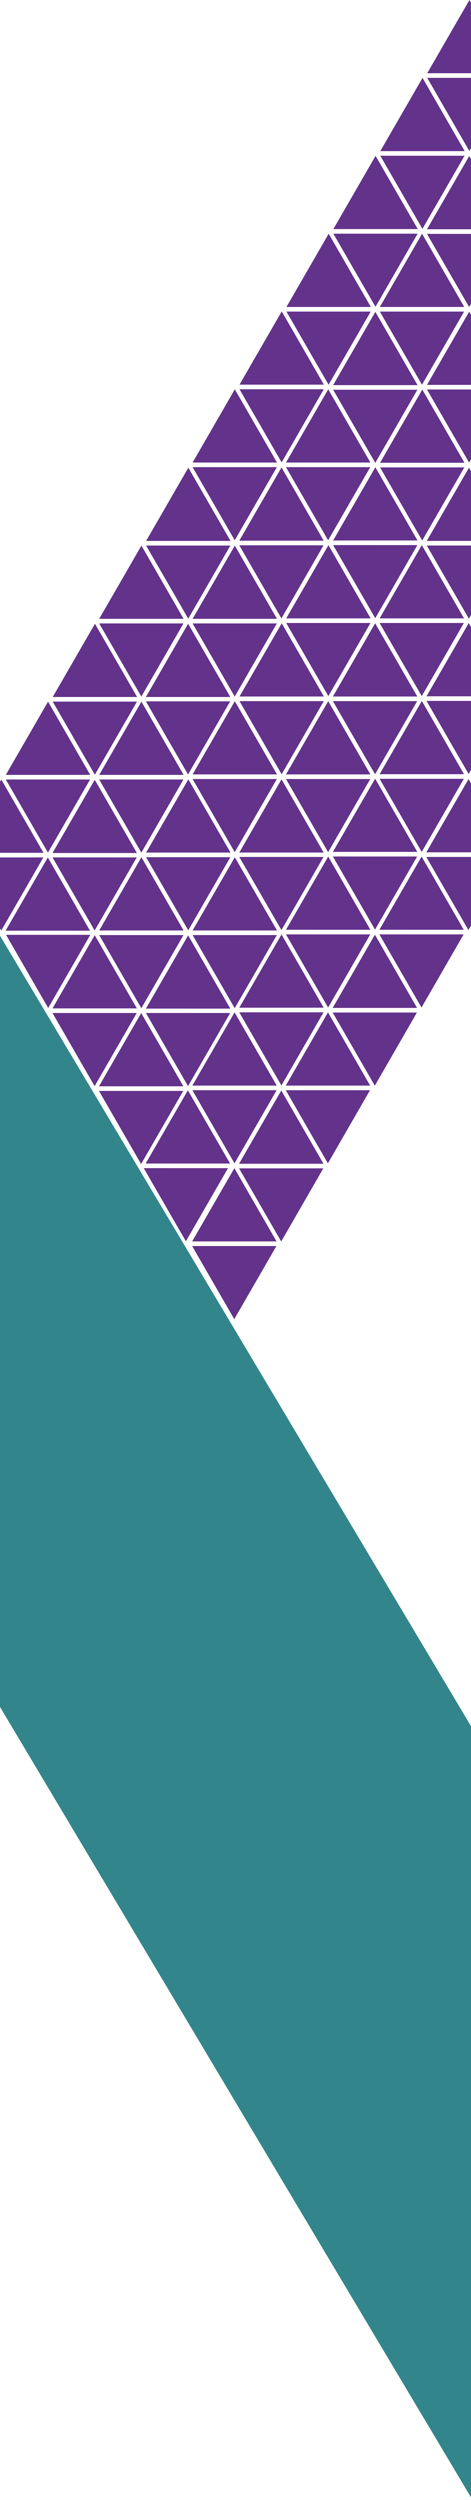 <svg width="990" height="5244" viewBox="0 0 990 5244" fill="none" xmlns="http://www.w3.org/2000/svg">
<g id="background-mobile">
<g id="triangles">
<g id="tr&#195;&#179;jkaty">
<path id="Polygon 49" d="M700.685 490.167L877.78 490.18L789.244 643.582L700.685 490.167Z" fill="#63328B"/>
<path id="Polygon 50" d="M789.435 326.877L878.095 480.494H700.684L789.435 326.877Z" fill="#63328B"/>
<path id="Polygon 51" d="M602.082 653.55L779.177 653.563L690.641 806.964L602.082 653.55Z" fill="#63328B"/>
<path id="Polygon 52" d="M690.833 490.264L779.493 643.88H602.083L690.833 490.264Z" fill="#63328B"/>
<path id="Polygon 53" d="M798.38 653.55L975.475 653.563L886.939 806.964L798.38 653.55Z" fill="#63328B"/>
<path id="Polygon 54" d="M887.135 490.264L975.795 643.88H798.384L887.135 490.264Z" fill="#63328B"/>
<path id="Polygon 55" d="M700.233 817.451L877.327 817.464L788.791 970.866L700.233 817.451Z" fill="#63328B"/>
<path id="Polygon 56" d="M788.983 654.166L877.643 807.783H700.232L788.983 654.166Z" fill="#63328B"/>
</g>
<g id="tr&#195;&#179;jkaty_2">
<path id="Polygon 49_2" d="M503.419 816.488L680.514 816.501L591.978 969.903L503.419 816.488Z" fill="#63328B"/>
<path id="Polygon 50_2" d="M592.169 653.2L680.829 806.817H503.419L592.169 653.2Z" fill="#63328B"/>
<path id="Polygon 51_2" d="M404.817 979.873L581.911 979.886L493.375 1133.29L404.817 979.873Z" fill="#63328B"/>
<path id="Polygon 52_2" d="M493.568 816.586L582.228 970.203H404.817L493.568 816.586Z" fill="#63328B"/>
<path id="Polygon 53_2" d="M601.114 979.873L778.209 979.886L689.673 1133.29L601.114 979.873Z" fill="#63328B"/>
<path id="Polygon 54_2" d="M689.87 816.586L778.53 970.203H601.12L689.87 816.586Z" fill="#63328B"/>
<path id="Polygon 55_2" d="M502.967 1143.78L680.062 1143.79L591.526 1297.19L502.967 1143.78Z" fill="#63328B"/>
<path id="Polygon 56_2" d="M591.717 980.49L680.377 1134.11H502.966L591.717 980.49Z" fill="#63328B"/>
</g>
<g id="tr&#195;&#179;jkaty_3">
<path id="Polygon 49_3" d="M700.201 1143.36L877.296 1143.38L788.76 1296.78L700.201 1143.36Z" fill="#63328B"/>
<path id="Polygon 50_3" d="M788.952 980.075L877.611 1133.69H700.201L788.952 980.075Z" fill="#63328B"/>
<path id="Polygon 51_3" d="M601.599 1306.75L778.694 1306.76L690.158 1460.16L601.599 1306.75Z" fill="#63328B"/>
<path id="Polygon 52_3" d="M690.35 1143.46L779.01 1297.08H601.599L690.35 1143.46Z" fill="#63328B"/>
<path id="Polygon 53_3" d="M797.897 1306.75L974.992 1306.76L886.455 1460.16L797.897 1306.75Z" fill="#63328B"/>
<path id="Polygon 54_3" d="M886.652 1143.46L975.312 1297.08H797.901L886.652 1143.46Z" fill="#63328B"/>
<path id="Polygon 55_3" d="M699.749 1470.65L876.844 1470.66L788.308 1624.06L699.749 1470.65Z" fill="#63328B"/>
<path id="Polygon 56_3" d="M788.499 1307.36L877.159 1460.98H699.749L788.499 1307.36Z" fill="#63328B"/>
</g>
<g id="tr&#195;&#179;jkaty_4">
<path id="Polygon 49_4" d="M897.464 816.971L1074.56 816.984L986.023 970.385L897.464 816.971Z" fill="#63328B"/>
<path id="Polygon 50_4" d="M986.214 653.683L1074.87 807.299H897.463L986.214 653.683Z" fill="#63328B"/>
<path id="Polygon 51_4" d="M798.861 980.353L975.956 980.366L887.42 1133.77L798.861 980.353Z" fill="#63328B"/>
<path id="Polygon 52_4" d="M887.613 817.068L976.273 970.685H798.862L887.613 817.068Z" fill="#63328B"/>
<path id="Polygon 55_4" d="M897.012 1144.26L1074.11 1144.27L985.571 1297.67L897.012 1144.26Z" fill="#63328B"/>
<path id="Polygon 56_4" d="M985.762 980.973L1074.42 1134.59H897.011L985.762 980.973Z" fill="#63328B"/>
</g>
<g id="tr&#195;&#179;jkaty_5">
<path id="Polygon 49_5" d="M897.95 163.289L1075.05 163.302L986.509 316.704L897.95 163.289Z" fill="#63328B"/>
<path id="Polygon 50_5" d="M986.701 0L1075.36 153.617L897.95 153.617L986.701 0Z" fill="#63328B"/>
<path id="Polygon 51_5" d="M799.348 326.672L976.443 326.685L887.907 480.086L799.348 326.672Z" fill="#63328B"/>
<path id="Polygon 52_5" d="M888.099 163.386L976.759 317.003H799.348L888.099 163.386Z" fill="#63328B"/>
<path id="Polygon 55_5" d="M897.498 490.576L1074.59 490.589L986.057 643.991L897.498 490.576Z" fill="#63328B"/>
<path id="Polygon 56_5" d="M986.249 327.289L1074.91 480.906H897.499L986.249 327.289Z" fill="#63328B"/>
</g>
<g id="tr&#195;&#179;jkaty_6">
<path id="Polygon 49_6" d="M896.496 1470.17L1073.59 1470.19L985.055 1623.59L896.496 1470.17Z" fill="#63328B"/>
<path id="Polygon 50_6" d="M985.246 1306.89L1073.91 1460.5H896.496L985.246 1306.89Z" fill="#63328B"/>
<path id="Polygon 51_6" d="M797.894 1633.56L974.989 1633.57L886.452 1786.97L797.894 1633.56Z" fill="#63328B"/>
<path id="Polygon 52_6" d="M886.645 1470.27L975.305 1623.89H797.894L886.645 1470.27Z" fill="#63328B"/>
<path id="Polygon 55_6" d="M896.044 1797.46L1073.14 1797.47L984.603 1950.88L896.044 1797.46Z" fill="#63328B"/>
<path id="Polygon 56_6" d="M984.794 1634.17L1073.45 1787.79H896.044L984.794 1634.17Z" fill="#63328B"/>
</g>
<g id="tr&#195;&#179;jkaty_7">
<path id="Polygon 49_7" d="M699.716 1796.53L876.811 1796.55L788.275 1949.95L699.716 1796.53Z" fill="#63328B"/>
<path id="Polygon 50_7" d="M788.466 1633.24L877.126 1786.86H699.715L788.466 1633.24Z" fill="#63328B"/>
<path id="Polygon 51_7" d="M601.113 1959.92L778.208 1959.93L689.672 2113.33L601.113 1959.92Z" fill="#63328B"/>
<path id="Polygon 52_7" d="M689.865 1796.63L778.525 1950.25H601.114L689.865 1796.63Z" fill="#63328B"/>
<path id="Polygon 53_4" d="M797.411 1959.92L974.506 1959.93L885.97 2113.33L797.411 1959.92Z" fill="#63328B"/>
<path id="Polygon 54_4" d="M886.165 1796.63L974.825 1950.25H797.415L886.165 1796.63Z" fill="#63328B"/>
<path id="Polygon 55_7" d="M699.264 2123.82L876.359 2123.83L787.823 2277.23L699.264 2123.82Z" fill="#63328B"/>
<path id="Polygon 56_7" d="M788.012 1960.53L876.672 2114.15H699.261L788.012 1960.53Z" fill="#63328B"/>
</g>
<g id="tr&#195;&#179;jkaty_8">
<path id="Polygon 49_8" d="M503.419 1470.66L680.514 1470.67L591.978 1624.07L503.419 1470.66Z" fill="#63328B"/>
<path id="Polygon 50_8" d="M592.169 1307.37L680.829 1460.98H503.419L592.169 1307.37Z" fill="#63328B"/>
<path id="Polygon 51_8" d="M404.817 1634.04L581.911 1634.05L493.375 1787.45L404.817 1634.04Z" fill="#63328B"/>
<path id="Polygon 52_8" d="M493.568 1470.75L582.228 1624.37H404.817L493.568 1470.75Z" fill="#63328B"/>
<path id="Polygon 53_5" d="M601.114 1634.04L778.209 1634.05L689.673 1787.45L601.114 1634.04Z" fill="#63328B"/>
<path id="Polygon 54_5" d="M689.87 1470.75L778.53 1624.37H601.12L689.87 1470.75Z" fill="#63328B"/>
<path id="Polygon 55_8" d="M502.967 1797.46L680.062 1797.47L591.526 1950.88L502.967 1797.46Z" fill="#63328B"/>
<path id="Polygon 56_8" d="M591.717 1634.66L680.377 1788.27H502.966L591.717 1634.66Z" fill="#63328B"/>
</g>
<g id="tr&#195;&#179;jkaty_9">
<path id="Polygon 49_9" d="M307.12 1144.3L484.215 1144.31L395.679 1297.71L307.12 1144.3Z" fill="#63328B"/>
<path id="Polygon 50_9" d="M395.87 981.012L484.53 1134.63H307.12L395.87 981.012Z" fill="#63328B"/>
<path id="Polygon 51_9" d="M208.518 1307.68L385.613 1307.7L297.077 1461.1L208.518 1307.68Z" fill="#63328B"/>
<path id="Polygon 52_9" d="M297.269 1144.4L385.929 1298.02H208.518L297.269 1144.4Z" fill="#63328B"/>
<path id="Polygon 53_6" d="M404.816 1307.68L581.91 1307.7L493.374 1461.1L404.816 1307.68Z" fill="#63328B"/>
<path id="Polygon 54_6" d="M493.571 1144.4L582.231 1298.02H404.82L493.571 1144.4Z" fill="#63328B"/>
<path id="Polygon 55_9" d="M306.668 1471.1L483.763 1471.12L395.227 1624.52L306.668 1471.1Z" fill="#63328B"/>
<path id="Polygon 56_9" d="M395.418 1308.3L484.078 1461.92H306.668L395.418 1308.3Z" fill="#63328B"/>
</g>
<g id="tr&#195;&#179;jkaty_10">
<path id="Polygon 49_10" d="M502.939 2123.37L680.034 2123.38L591.497 2276.78L502.939 2123.37Z" fill="#63328B"/>
<path id="Polygon 50_10" d="M591.689 1960.08L680.349 2113.7H502.938L591.689 1960.08Z" fill="#63328B"/>
<path id="Polygon 51_10" d="M404.336 2286.75L581.431 2286.77L492.895 2440.17L404.336 2286.75Z" fill="#63328B"/>
<path id="Polygon 52_10" d="M493.087 2123.47L581.747 2277.08H404.337L493.087 2123.47Z" fill="#63328B"/>
<path id="Polygon 53_7" d="M600.634 2286.75L777.729 2286.77L689.193 2440.17L600.634 2286.75Z" fill="#63328B"/>
<path id="Polygon 54_7" d="M689.389 2123.47L778.049 2277.08H600.638L689.389 2123.47Z" fill="#63328B"/>
<path id="Polygon 55_10" d="M502.486 2450.66L679.581 2450.67L591.045 2604.07L502.486 2450.66Z" fill="#63328B"/>
<path id="Polygon 56_10" d="M591.237 2287.37L679.897 2440.99H502.486L591.237 2287.37Z" fill="#63328B"/>
</g>
<g id="tr&#195;&#179;jkaty_11">
<path id="Polygon 49_11" d="M307.12 1797.98L484.215 1797.99L395.679 1951.39L307.12 1797.98Z" fill="#63328B"/>
<path id="Polygon 50_11" d="M395.87 1634.69L484.53 1788.31H307.12L395.87 1634.69Z" fill="#63328B"/>
<path id="Polygon 51_11" d="M208.518 1961.36L385.613 1961.38L297.077 2114.78L208.518 1961.36Z" fill="#63328B"/>
<path id="Polygon 52_11" d="M297.269 1798.08L385.929 1951.69H208.518L297.269 1798.08Z" fill="#63328B"/>
<path id="Polygon 53_8" d="M404.816 1961.36L581.91 1961.38L493.374 2114.78L404.816 1961.36Z" fill="#63328B"/>
<path id="Polygon 54_8" d="M493.571 1798.08L582.231 1951.69H404.82L493.571 1798.08Z" fill="#63328B"/>
<path id="Polygon 55_11" d="M306.668 2124.78L483.763 2124.8L395.227 2278.2L306.668 2124.78Z" fill="#63328B"/>
<path id="Polygon 56_11" d="M395.418 1961.98L484.078 2115.6H306.668L395.418 1961.98Z" fill="#63328B"/>
</g>
<g id="tr&#195;&#179;jkaty_12">
<path id="Polygon 49_12" d="M302.154 2450.22L479.249 2450.23L390.713 2603.63L302.154 2450.22Z" fill="#63328B"/>
<path id="Polygon 50_12" d="M394.905 2286.93L483.565 2440.54H306.154L394.905 2286.93Z" fill="#63328B"/>
<path id="Polygon 53_9" d="M403.849 2613.6L580.944 2613.61L492.408 2767.01L403.849 2613.6Z" fill="#63328B"/>
<path id="Polygon 54_9" d="M492.605 2450.31L581.265 2603.93H403.854L492.605 2450.31Z" fill="#63328B"/>
</g>
<g id="tr&#195;&#179;jkaty_13">
<path id="Polygon 49_13" d="M-85.957 1798.46L91.138 1798.48L2.602 1951.88L-85.957 1798.46Z" fill="#63328B"/>
<path id="Polygon 50_13" d="M2.791 1635.18L91.451 1788.79H-85.959L2.791 1635.18Z" fill="#63328B"/>
<path id="Polygon 53_10" d="M12.737 1960.85L189.832 1960.86L101.296 2114.26L12.737 1960.85Z" fill="#63328B"/>
<path id="Polygon 54_10" d="M100.489 1798.56L189.149 1952.18H11.738L100.489 1798.56Z" fill="#63328B"/>
</g>
<g id="tr&#195;&#179;jkaty_14">
<path id="Polygon 49_14" d="M110.339 2124.82L287.434 2124.84L198.898 2278.24L110.339 2124.82Z" fill="#63328B"/>
<path id="Polygon 50_14" d="M199.089 1961.54L287.749 2115.15H110.338L199.089 1961.54Z" fill="#63328B"/>
<path id="Polygon 53_11" d="M208.034 2288.21L385.129 2288.22L296.593 2441.62L208.034 2288.21Z" fill="#63328B"/>
<path id="Polygon 54_11" d="M296.79 2124.92L385.45 2278.54H208.04L296.79 2124.92Z" fill="#63328B"/>
</g>
<g id="tr&#195;&#179;jkaty_15">
<path id="Polygon 49_15" d="M110.822 1471.62L287.917 1471.63L199.381 1625.04L110.822 1471.62Z" fill="#63328B"/>
<path id="Polygon 50_15" d="M199.573 1308.33L288.233 1461.95H110.822L199.573 1308.33Z" fill="#63328B"/>
<path id="Polygon 51_12" d="M12.22 1635L189.315 1635.02L100.779 1788.42L12.22 1635Z" fill="#63328B"/>
<path id="Polygon 52_12" d="M100.971 1471.72L189.631 1625.34H12.22L100.971 1471.72Z" fill="#63328B"/>
<path id="Polygon 53_12" d="M208.518 1635L385.613 1635.02L297.077 1788.42L208.518 1635Z" fill="#63328B"/>
<path id="Polygon 54_12" d="M297.274 1471.72L385.934 1625.34H208.523L297.274 1471.72Z" fill="#63328B"/>
<path id="Polygon 55_12" d="M110.37 1798.42L287.465 1798.44L198.929 1951.84L110.37 1798.42Z" fill="#63328B"/>
<path id="Polygon 56_12" d="M199.12 1635.62L287.78 1789.24H110.37L199.12 1635.62Z" fill="#63328B"/>
</g>
</g>
<rect id="Rectangle 21" x="-730.139" y="2357.61" width="829.363" height="3369.06" transform="rotate(-30.842 -730.139 2357.61)" fill="#32868B"/>
</g>
</svg>
